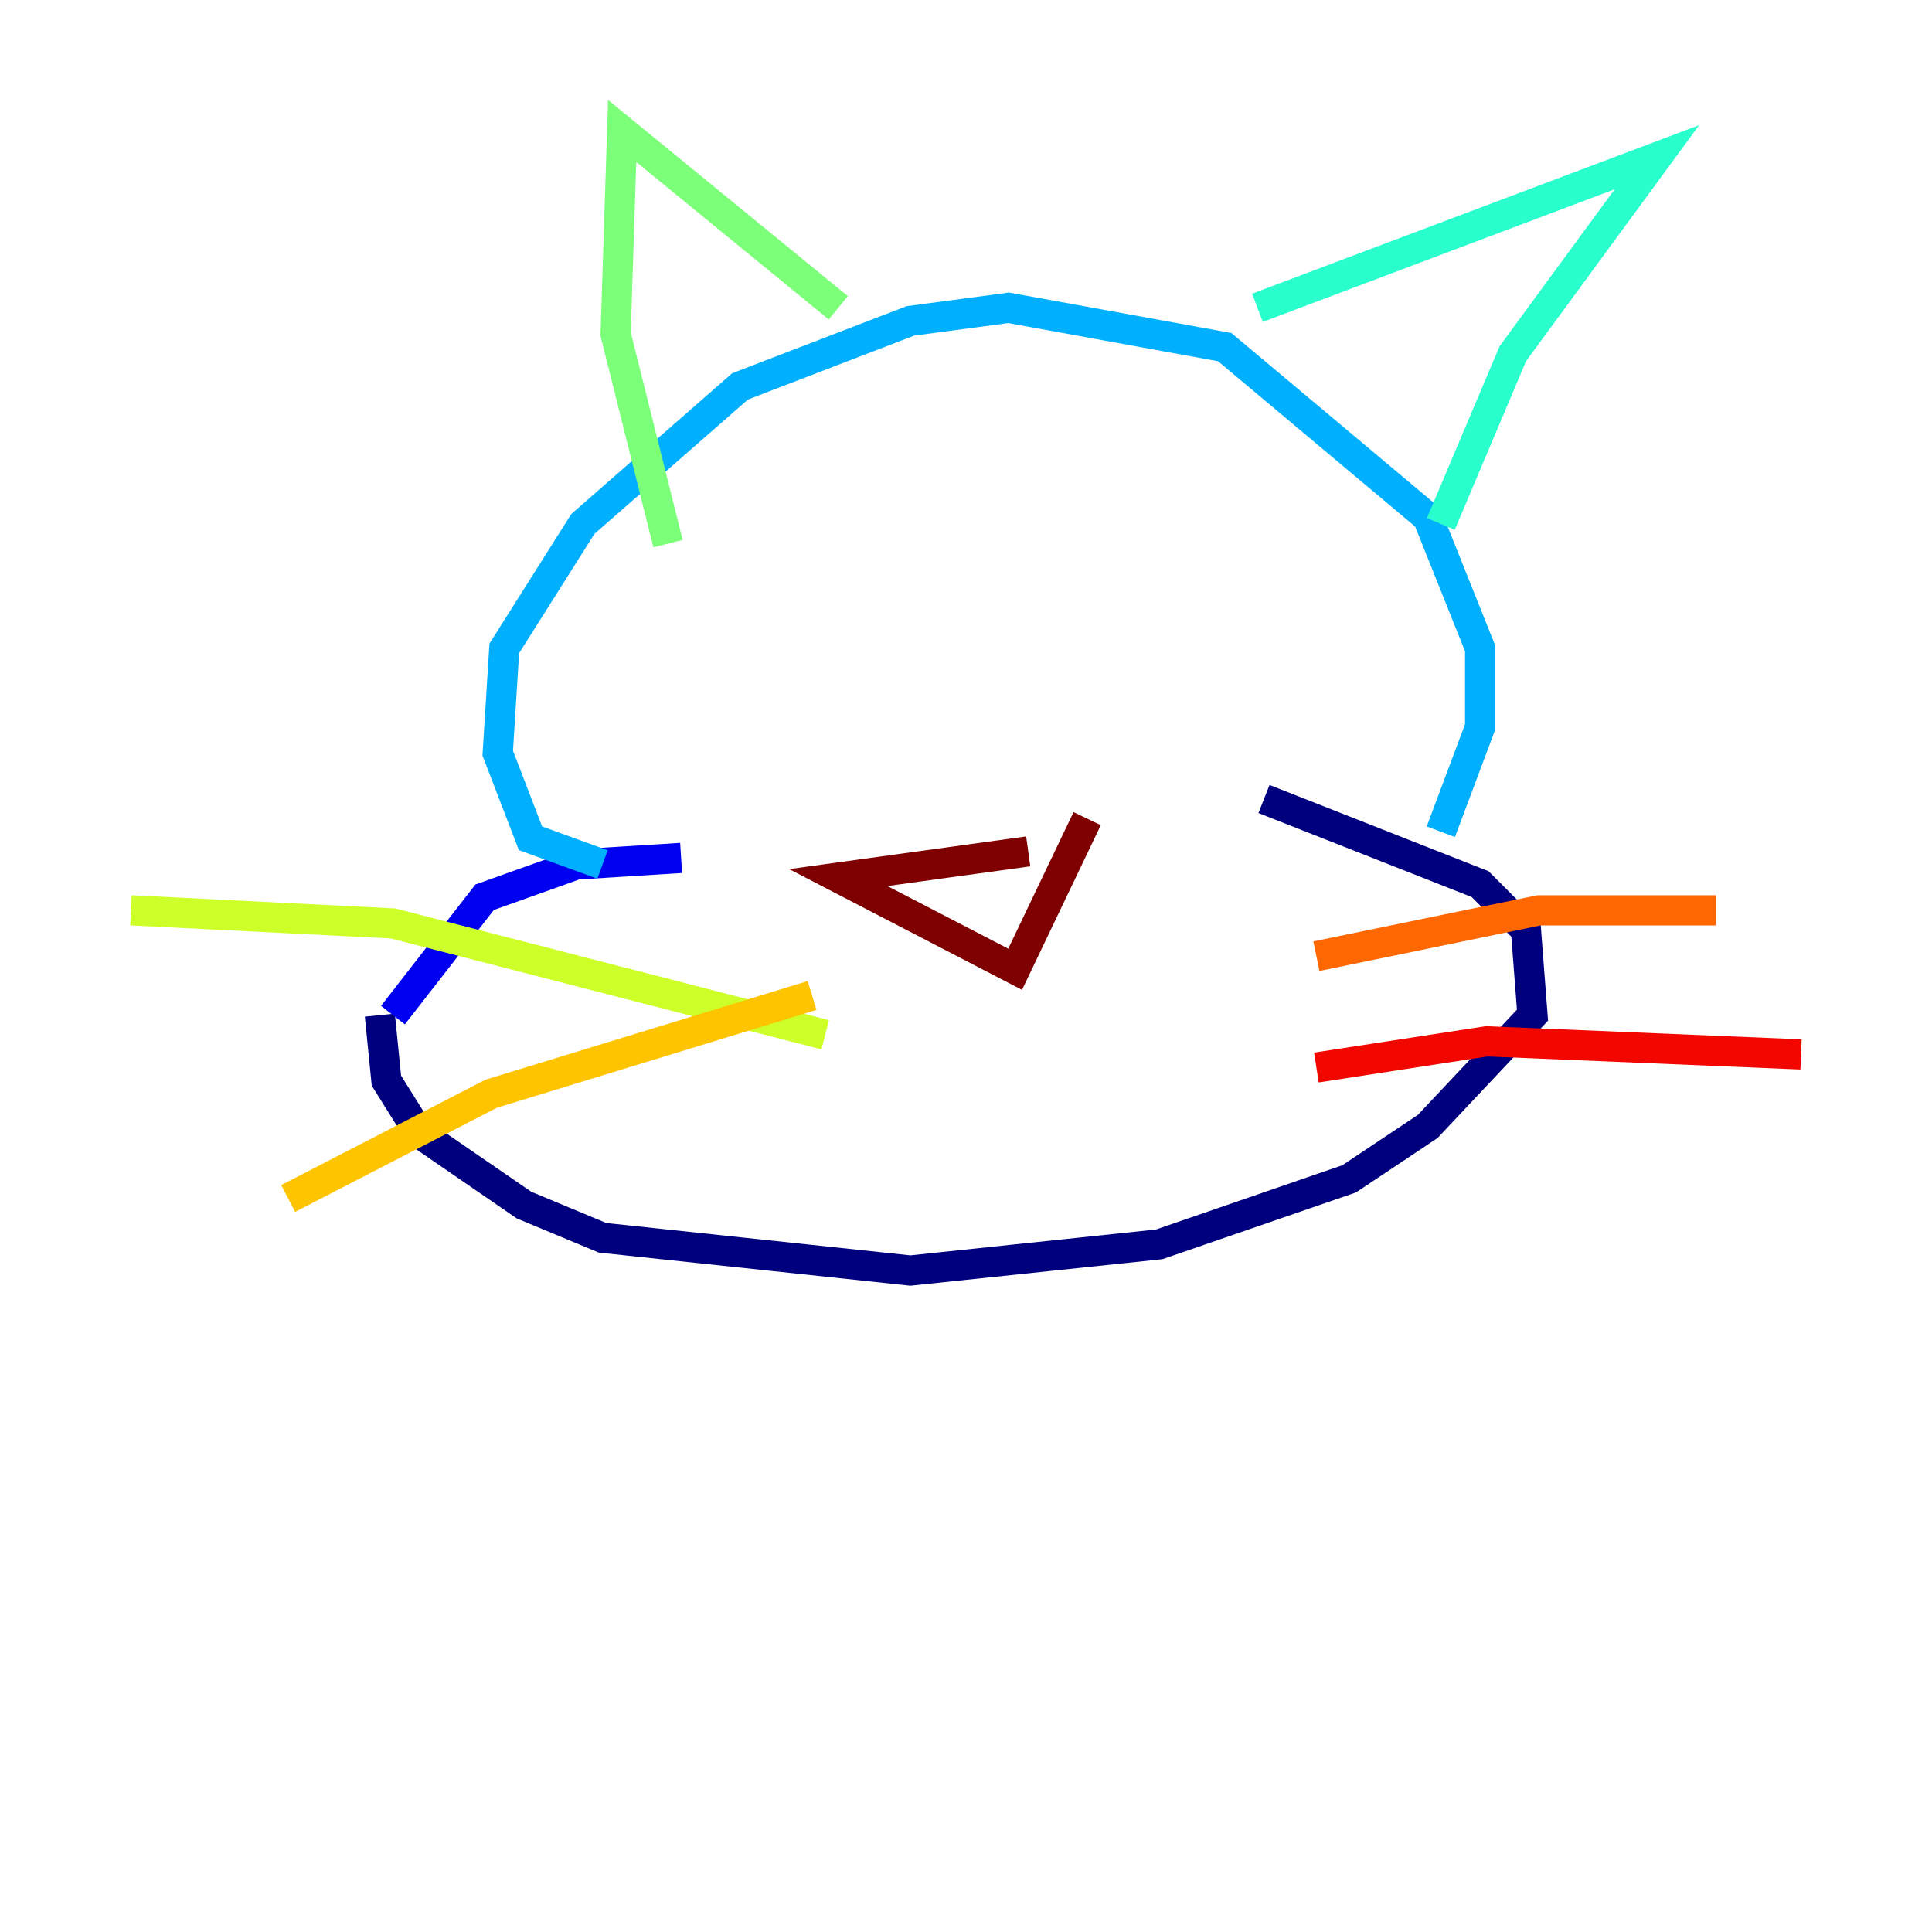 <?xml version="1.0" encoding="utf-8" ?>
<svg baseProfile="tiny" height="128" version="1.2" viewBox="0,0,128,128" width="128" xmlns="http://www.w3.org/2000/svg" xmlns:ev="http://www.w3.org/2001/xml-events" xmlns:xlink="http://www.w3.org/1999/xlink"><defs /><polyline fill="none" points="25.166,67.254 25.6,71.593 27.77,75.064 34.712,79.837 39.919,82.007 60.312,84.176 76.8,82.441 89.383,78.102 94.59,74.63 101.532,67.254 101.098,61.614 98.061,58.576 83.742,52.936" stroke="#00007f" stroke-width="2" /><polyline fill="none" points="26.034,67.254 32.108,59.444 38.183,57.275 45.125,56.841" stroke="#0000f1" stroke-width="2" /><polyline fill="none" points="39.919,57.275 39.919,57.275" stroke="#004cff" stroke-width="2" /><polyline fill="none" points="39.919,57.275 35.146,55.539 32.976,49.898 33.41,42.956 38.617,34.712 49.031,25.6 60.312,21.261 66.82,20.393 81.139,22.997 94.59,34.278 98.061,42.956 98.061,48.163 95.458,55.105" stroke="#00b0ff" stroke-width="2" /><polyline fill="none" points="95.458,34.712 100.231,23.43 109.776,10.414 83.308,20.393" stroke="#29ffcd" stroke-width="2" /><polyline fill="none" points="55.539,20.393 41.22,8.678 40.786,22.129 44.258,36.014" stroke="#7cff79" stroke-width="2" /><polyline fill="none" points="54.671,68.556 26.034,61.18 8.678,60.312" stroke="#cdff29" stroke-width="2" /><polyline fill="none" points="53.803,65.953 32.542,72.461 19.091,79.403" stroke="#ffc400" stroke-width="2" /><polyline fill="none" points="87.214,63.349 101.966,60.312 113.681,60.312" stroke="#ff6700" stroke-width="2" /><polyline fill="none" points="87.214,70.725 98.495,68.99 119.322,69.858" stroke="#f10700" stroke-width="2" /><polyline fill="none" points="68.122,56.407 55.539,58.142 67.254,64.217 72.027,54.237" stroke="#7f0000" stroke-width="2" /></svg>
